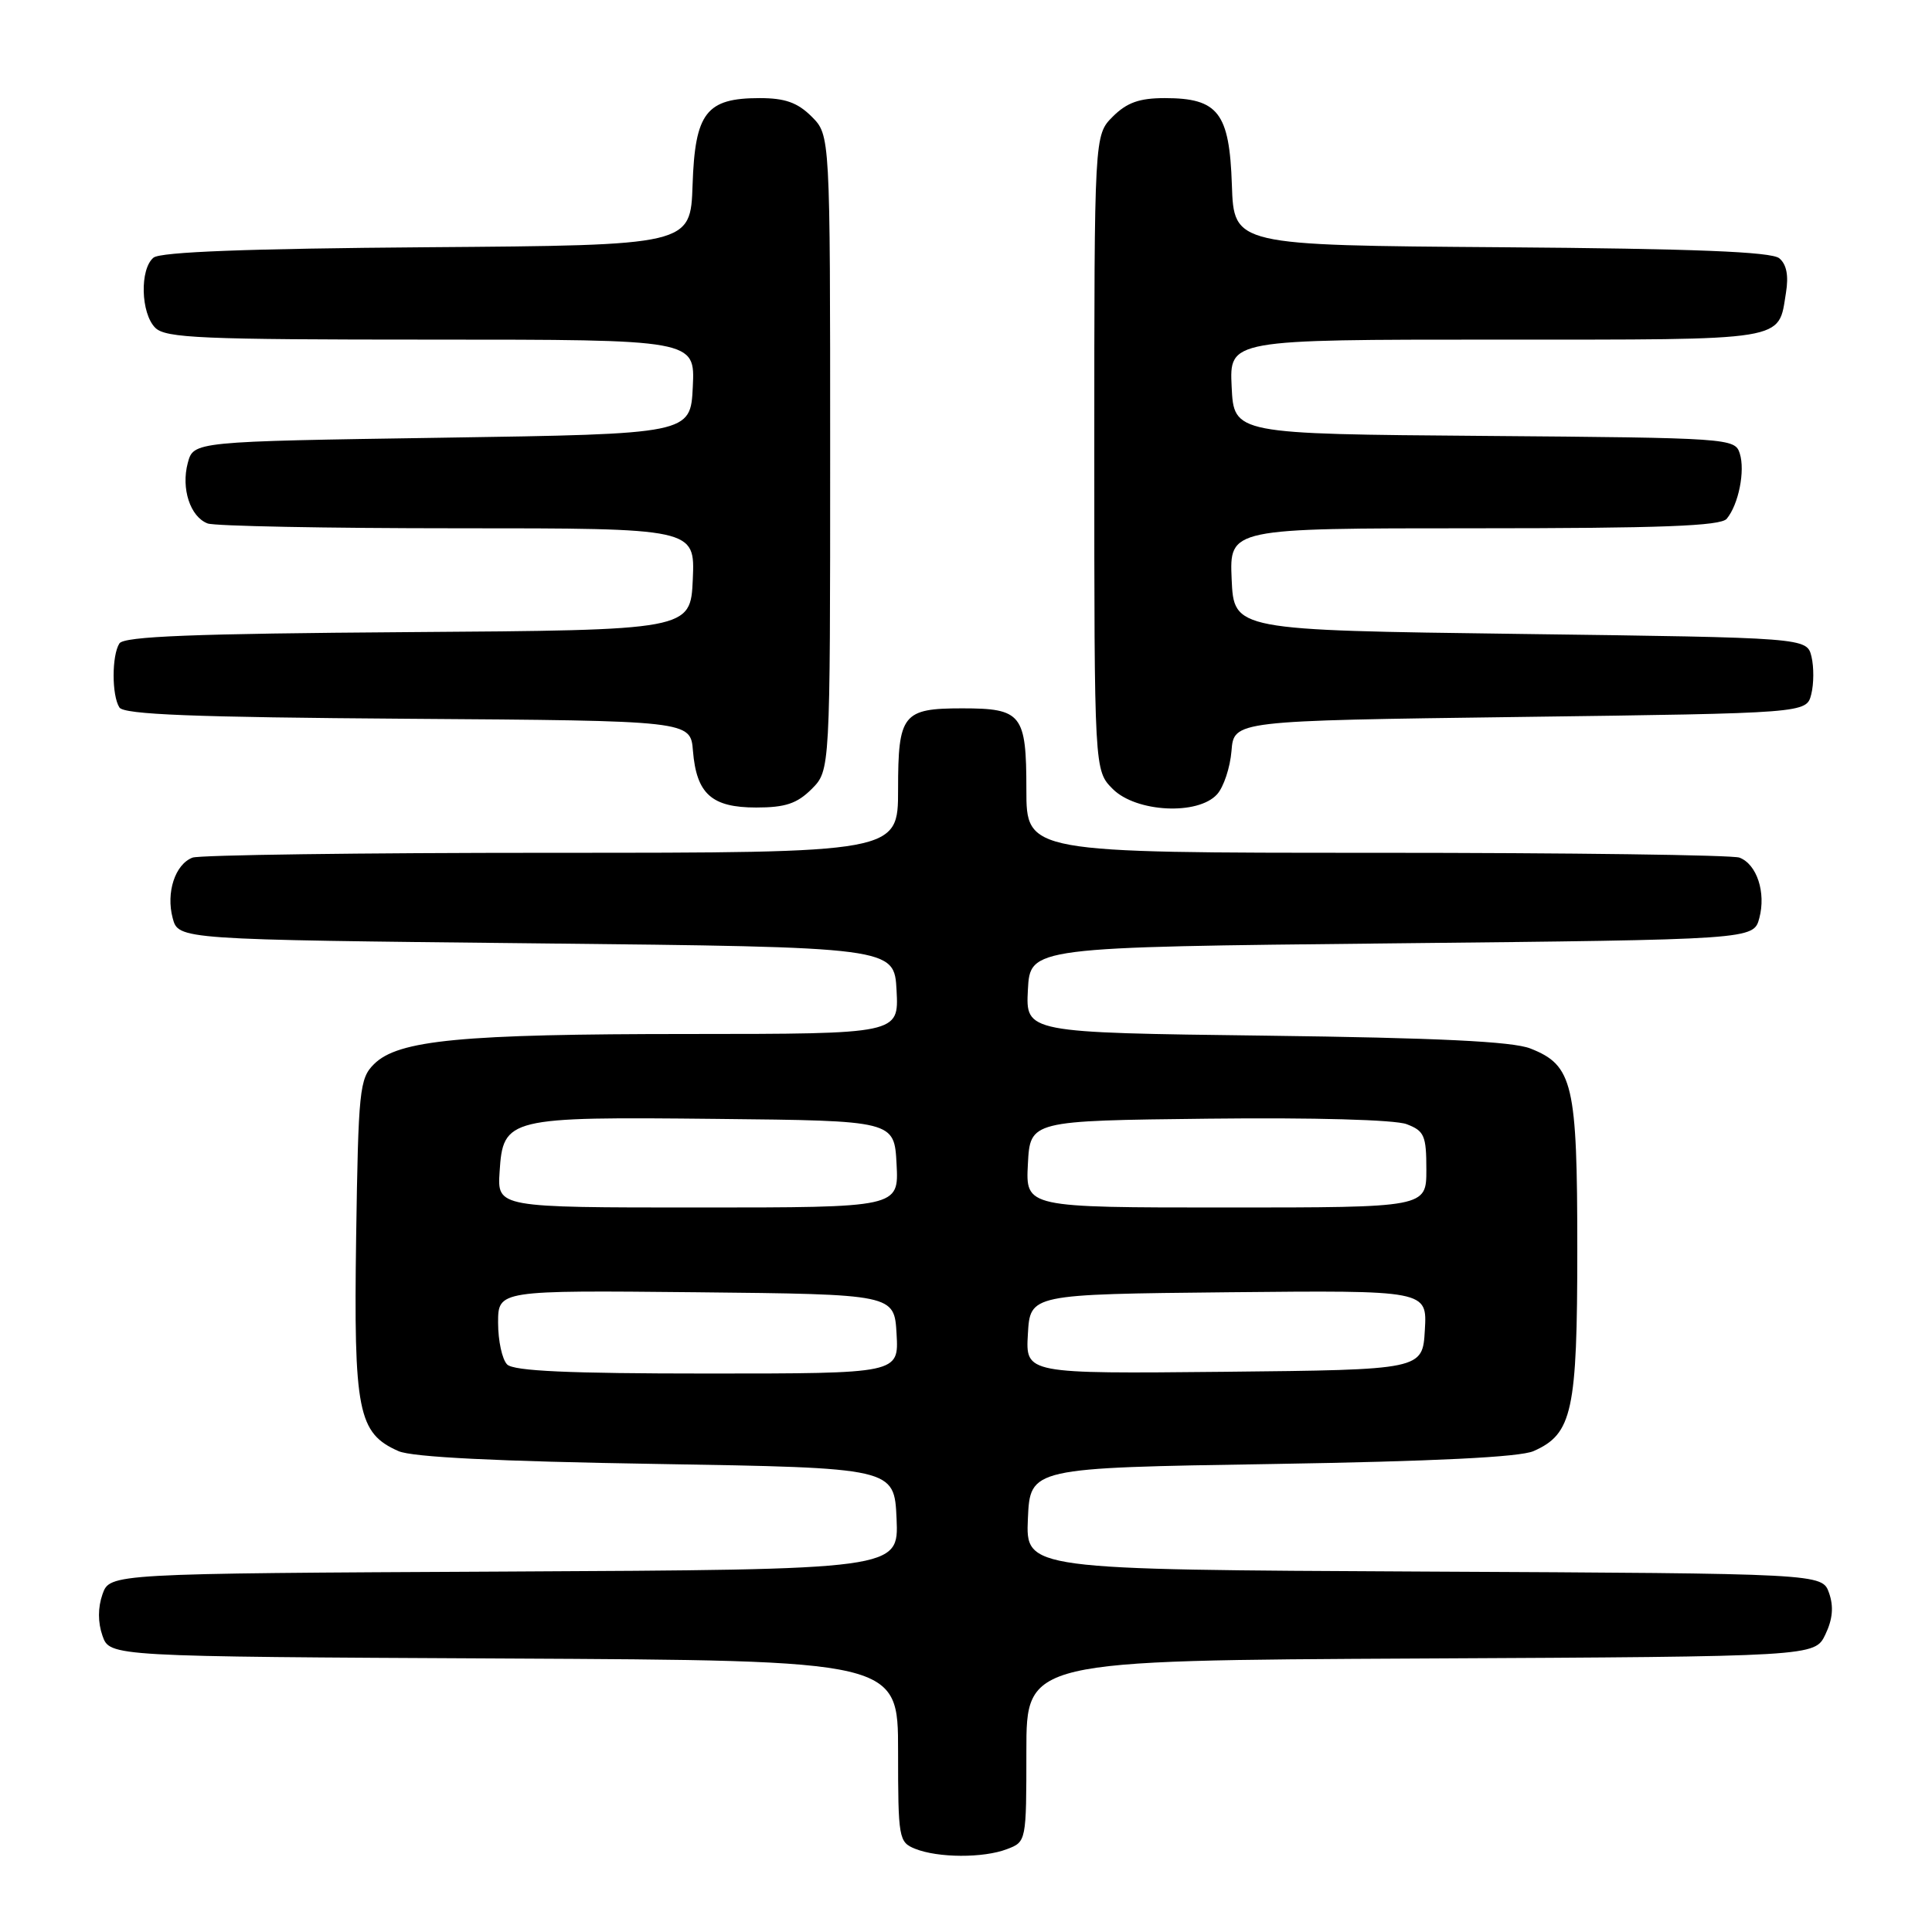 <?xml version="1.0" encoding="UTF-8" standalone="no"?>
<!DOCTYPE svg PUBLIC "-//W3C//DTD SVG 1.1//EN" "http://www.w3.org/Graphics/SVG/1.1/DTD/svg11.dtd" >
<svg xmlns="http://www.w3.org/2000/svg" xmlns:xlink="http://www.w3.org/1999/xlink" version="1.1" viewBox="0 0 256 256">
 <g >
 <path fill="currentColor"
d=" M 133.43 245.02 C 135.99 244.05 136.00 244.01 136.00 232.03 C 136.00 220.02 136.00 220.02 188.24 219.76 C 240.47 219.50 240.47 219.50 241.87 216.58 C 242.84 214.55 242.99 212.88 242.36 211.08 C 241.45 208.50 241.45 208.50 188.68 208.24 C 135.91 207.98 135.91 207.98 136.20 201.24 C 136.50 194.50 136.50 194.50 168.50 193.99 C 190.04 193.64 201.38 193.08 203.20 192.28 C 208.35 190.01 209.00 187.02 209.00 165.50 C 209.00 143.58 208.43 141.15 202.78 138.93 C 200.43 138.00 190.48 137.52 167.70 137.23 C 135.91 136.83 135.91 136.83 136.20 131.16 C 136.50 125.50 136.50 125.50 184.43 125.00 C 232.36 124.50 232.36 124.50 233.12 121.65 C 234.02 118.27 232.80 114.52 230.49 113.64 C 229.58 113.29 207.95 113.00 182.42 113.00 C 136.00 113.00 136.00 113.00 136.00 104.62 C 136.00 94.63 135.39 93.86 127.50 93.86 C 119.61 93.86 119.00 94.63 119.00 104.62 C 119.00 113.00 119.00 113.00 73.08 113.00 C 47.83 113.00 26.42 113.29 25.51 113.64 C 23.20 114.52 21.98 118.27 22.88 121.65 C 23.64 124.50 23.64 124.50 71.07 125.00 C 118.50 125.50 118.50 125.50 118.80 131.25 C 119.10 137.00 119.10 137.00 91.30 137.01 C 61.07 137.01 52.75 137.81 49.55 141.01 C 47.64 142.91 47.48 144.44 47.19 163.97 C 46.86 187.02 47.43 189.91 52.80 192.28 C 54.61 193.08 65.87 193.64 87.00 193.98 C 118.50 194.50 118.50 194.50 118.80 201.24 C 119.09 207.98 119.09 207.98 66.82 208.24 C 14.55 208.50 14.55 208.50 13.58 211.25 C 12.96 213.02 12.96 214.98 13.58 216.75 C 14.55 219.50 14.55 219.50 66.77 219.76 C 119.00 220.02 119.00 220.02 119.00 232.04 C 119.00 243.58 119.09 244.10 121.25 244.97 C 124.29 246.19 130.30 246.22 133.43 245.02 Z  M 107.55 104.55 C 110.00 102.09 110.00 102.09 110.00 60.00 C 110.00 17.91 110.00 17.91 107.55 15.45 C 105.68 13.59 104.03 13.00 100.66 13.00 C 93.58 13.00 92.09 14.93 91.77 24.50 C 91.50 32.50 91.50 32.50 56.59 32.76 C 32.85 32.94 21.25 33.38 20.34 34.14 C 18.50 35.66 18.65 41.51 20.57 43.43 C 21.94 44.80 26.66 45.00 57.12 45.00 C 92.10 45.00 92.10 45.00 91.80 51.25 C 91.50 57.50 91.50 57.50 58.57 58.00 C 25.64 58.50 25.64 58.50 24.88 61.35 C 23.98 64.73 25.20 68.48 27.51 69.36 C 28.42 69.71 43.32 70.00 60.63 70.00 C 92.09 70.00 92.09 70.00 91.80 76.75 C 91.50 83.50 91.50 83.50 54.05 83.76 C 25.62 83.96 16.41 84.32 15.82 85.26 C 14.80 86.86 14.80 92.14 15.82 93.74 C 16.41 94.68 25.62 95.04 54.05 95.24 C 91.50 95.50 91.50 95.50 91.82 99.50 C 92.29 105.20 94.30 107.00 100.20 107.00 C 104.06 107.00 105.61 106.48 107.55 104.55 Z  M 161.27 105.25 C 162.14 104.29 163.00 101.70 163.18 99.50 C 163.50 95.50 163.50 95.50 201.43 95.00 C 239.36 94.50 239.36 94.50 240.00 92.00 C 240.35 90.62 240.36 88.38 240.03 87.00 C 239.41 84.50 239.41 84.50 201.46 84.00 C 163.50 83.50 163.50 83.50 163.20 76.75 C 162.91 70.00 162.91 70.00 195.33 70.00 C 220.13 70.00 228.00 69.70 228.80 68.74 C 230.37 66.85 231.26 62.40 230.53 60.09 C 229.89 58.07 229.20 58.02 196.69 57.76 C 163.50 57.50 163.50 57.50 163.20 51.25 C 162.90 45.00 162.90 45.00 198.33 45.00 C 237.23 45.00 235.60 45.27 236.65 38.79 C 237.02 36.52 236.73 35.02 235.76 34.22 C 234.72 33.36 224.49 32.95 198.91 32.76 C 163.50 32.50 163.50 32.50 163.23 24.50 C 162.91 14.93 161.42 13.00 154.34 13.00 C 150.97 13.00 149.32 13.59 147.45 15.45 C 145.00 17.91 145.00 17.91 145.00 60.00 C 145.00 102.09 145.00 102.09 147.45 104.55 C 150.55 107.64 158.73 108.06 161.27 105.25 Z  M 67.20 180.80 C 66.54 180.14 66.00 177.66 66.00 175.28 C 66.00 170.97 66.00 170.97 92.25 171.23 C 118.50 171.50 118.50 171.50 118.80 176.75 C 119.10 182.00 119.10 182.00 93.75 182.00 C 75.37 182.00 68.07 181.67 67.20 180.80 Z  M 136.20 176.77 C 136.50 171.50 136.50 171.50 162.80 171.23 C 189.11 170.97 189.11 170.97 188.80 176.23 C 188.50 181.50 188.50 181.50 162.20 181.77 C 135.89 182.03 135.89 182.03 136.20 176.77 Z  M 66.20 155.27 C 66.66 148.11 67.26 147.97 95.00 148.26 C 118.50 148.50 118.50 148.50 118.80 154.25 C 119.10 160.00 119.10 160.00 92.50 160.00 C 65.89 160.00 65.89 160.00 66.20 155.27 Z  M 136.20 154.25 C 136.50 148.50 136.50 148.50 160.14 148.23 C 174.07 148.07 184.85 148.37 186.39 148.96 C 188.73 149.85 189.00 150.48 189.00 154.98 C 189.00 160.00 189.00 160.00 162.45 160.00 C 135.90 160.00 135.90 160.00 136.20 154.25 Z "/>
</g>
</svg>